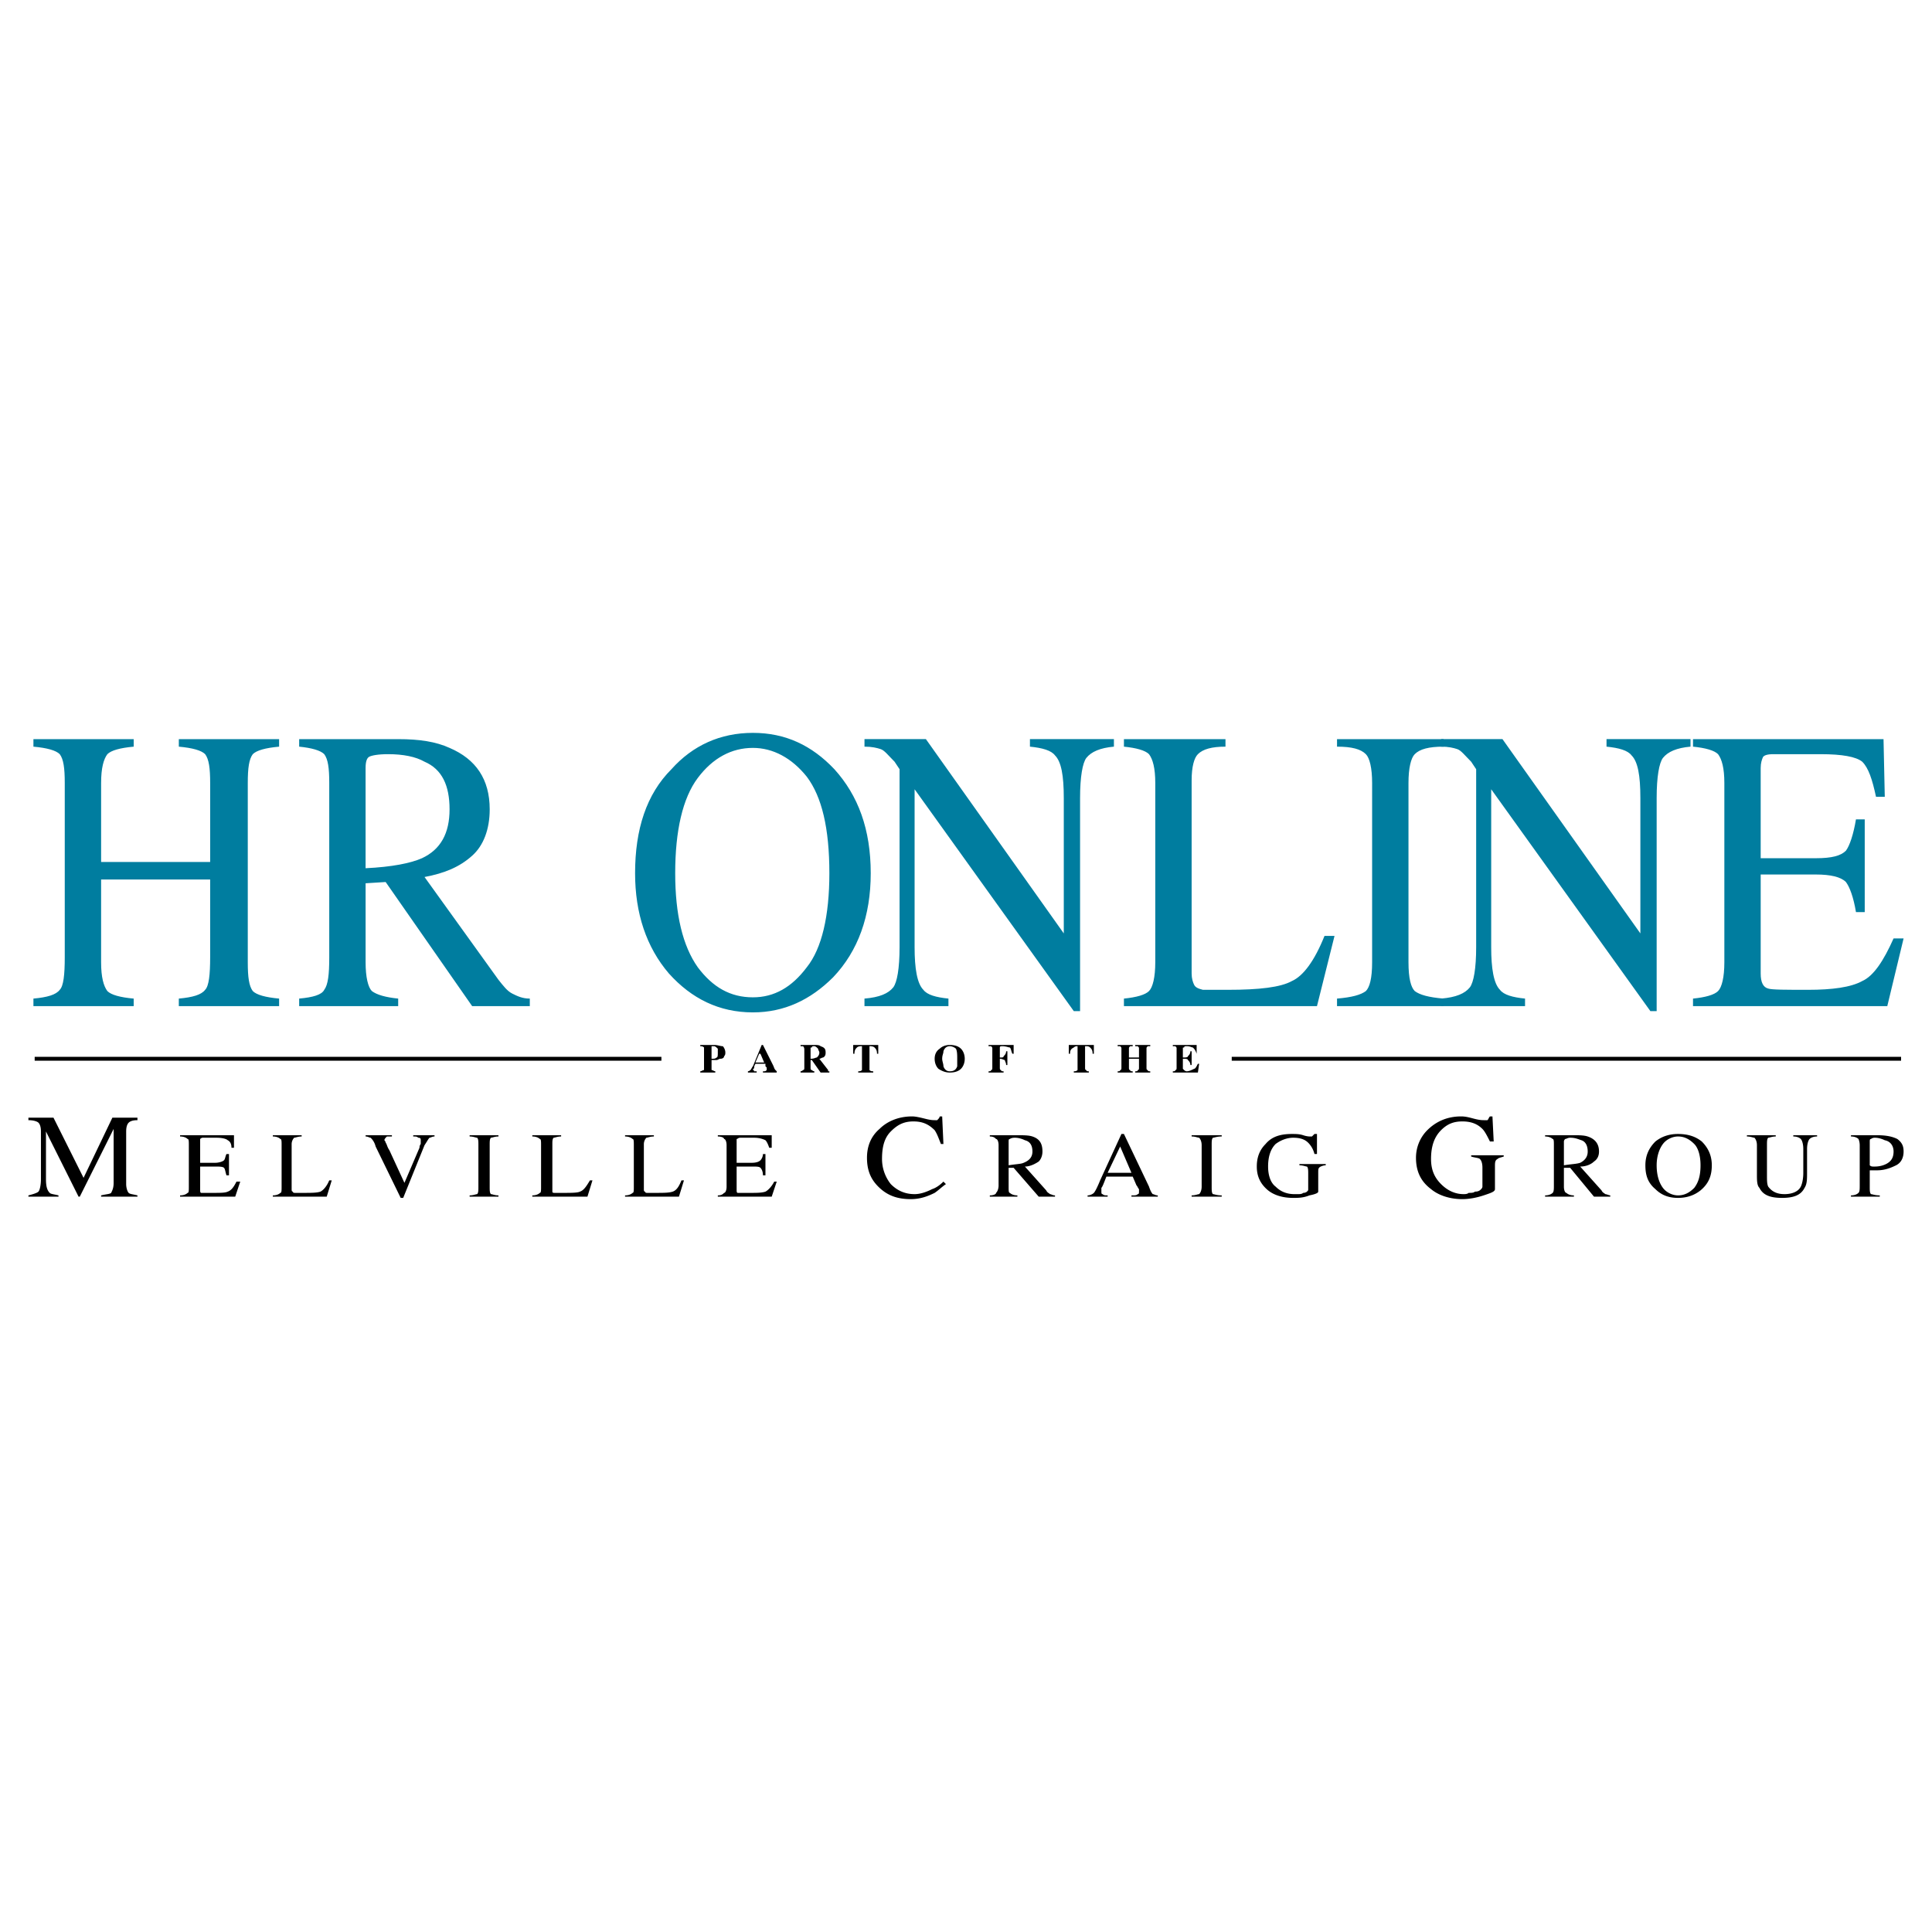<svg xmlns="http://www.w3.org/2000/svg" width="2500" height="2500" viewBox="0 0 192.756 192.756"><path fill-rule="evenodd" clip-rule="evenodd" fill="#fff" d="M0 0h192.756v192.756H0V0z"/><path d="M3.335 100.381v-.752c1.375-.125 2.251-.375 2.626-.875.375-.375.5-1.5.5-3.251V78.12c0-1.501-.125-2.376-.5-2.876-.375-.375-1.25-.625-2.626-.75v-.75h10.004v.75c-1.375.125-2.251.375-2.626.75-.375.5-.625 1.375-.625 2.876v7.878h10.88V78.12c0-1.501-.125-2.376-.5-2.876-.375-.375-1.25-.625-2.626-.75v-.75h10.005v.75c-1.375.125-2.251.375-2.626.75-.375.5-.5 1.375-.5 2.876v17.883c0 1.501.125 2.376.5 2.876.375.375 1.25.625 2.626.75v.752H17.841v-.752c1.376-.125 2.251-.375 2.626-.875.375-.375.5-1.5.5-3.251V87.75h-10.88v8.254c0 1.501.25 2.376.625 2.876.375.375 1.25.625 2.626.75v.752H3.335v-.001zM36.475 76.619c0-.625.125-1 .375-1.125s.875-.25 1.876-.25c1.5 0 2.751.25 3.626.75 1.751.75 2.501 2.376 2.501 4.752s-.875 4.002-2.751 4.877c-1.125.5-3.001.875-5.628 1V76.619h.001zm3.252 23.762v-.752c-1.251-.125-2.126-.375-2.626-.75-.375-.375-.625-1.375-.625-2.876v-7.879l2.001-.125 8.629 12.382h5.753v-.752c-.75 0-1.25-.25-1.751-.5-.5-.25-.875-.75-1.375-1.375l-7.378-10.255c2.001-.375 3.502-1 4.752-2.125 1.126-1 1.751-2.626 1.751-4.627 0-3.001-1.375-5.002-4.002-6.128-1.375-.625-3.001-.875-5.127-.875h-9.88v.75c1.251.125 2.126.375 2.501.75.375.5.5 1.375.5 2.876v17.383c0 1.751-.125 2.751-.5 3.251-.25.5-1.125.75-2.501.875v.752h9.878zM69.616 77.619c1.5-2 3.376-3.001 5.502-3.001 2.001 0 3.876 1.001 5.377 2.876 1.501 2.001 2.251 5.127 2.251 9.629 0 4.252-.75 7.504-2.251 9.379-1.501 2.001-3.251 3.001-5.377 3.001-2.251 0-4.002-1-5.502-3.001-1.501-2.126-2.251-5.252-2.251-9.379 0-4.251.75-7.503 2.251-9.504zm-2.877 19.51c2.251 2.5 5.002 3.877 8.379 3.877 3.126 0 5.752-1.252 8.003-3.502 2.501-2.626 3.752-6.128 3.752-10.38 0-4.377-1.25-7.753-3.627-10.38-2.251-2.376-4.877-3.626-8.128-3.626s-6.002 1.25-8.128 3.626c-2.501 2.501-3.627 6.003-3.627 10.38 0 4.001 1.125 7.378 3.376 10.005z" fill-rule="evenodd" clip-rule="evenodd" fill="#007d9f"/><path d="M86.249 100.381v-.752c1.5-.125 2.376-.5 2.876-1.125.375-.5.625-1.875.625-4.002V76.744l-.5-.75c-.625-.625-1-1.126-1.375-1.251s-.875-.25-1.625-.25v-.75h6.127l13.757 19.384V79.62c0-2.251-.25-3.626-.875-4.252-.375-.5-1.252-.75-2.502-.875v-.75h8.379v.75c-1.375.125-2.25.5-2.752 1.126-.375.5-.625 1.875-.625 4.001v21.261h-.625L91.25 78.745v15.757c0 2.127.25 3.627.875 4.252.375.5 1.25.75 2.501.875v.752h-8.377zM112.135 100.381v-.752c1.252-.125 2.127-.375 2.502-.75s.625-1.375.625-2.876V78.12c0-1.501-.25-2.376-.625-2.876-.375-.375-1.25-.625-2.502-.75v-.75h10.131v.75c-1.377 0-2.252.25-2.752.75-.375.375-.625 1.25-.625 2.626v19.259c0 .5.125.875.25 1.125s.375.375.875.5h2.502c3.125 0 5.252-.25 6.377-.875 1.125-.5 2.252-2.001 3.252-4.502h1l-1.75 7.004h-19.26zM133.395 100.381v-.752c1.502-.125 2.377-.375 2.877-.75.375-.375.625-1.25.625-2.876V78.12c0-1.501-.25-2.501-.625-2.876-.5-.5-1.375-.75-2.877-.75v-.75h10.631v.75c-1.502 0-2.377.25-2.877.75-.375.375-.625 1.375-.625 2.876v17.883c0 1.626.25 2.501.625 2.876.5.375 1.375.625 2.877.75v.752h-10.631z" fill-rule="evenodd" clip-rule="evenodd" fill="#007d9f"/><path d="M143.775 100.381v-.752c1.5-.125 2.375-.5 2.877-1.125.375-.5.625-1.875.625-4.002V76.744l-.5-.75c-.627-.625-1.002-1.126-1.377-1.251s-.875-.25-1.625-.25v-.75h6.127l13.758 19.384V79.62c0-2.251-.25-3.626-.877-4.252-.375-.5-1.25-.75-2.5-.875v-.75h8.379v.75c-1.377.125-2.252.5-2.752 1.126-.375.5-.625 1.875-.625 4.001v21.261h-.625l-15.883-22.136v15.757c0 2.127.25 3.627.875 4.252.375.5 1.252.75 2.502.875v.752h-8.379zM168.912 100.381v-.752c1.25-.125 2.125-.375 2.5-.75s.627-1.375.627-2.876V78.12c0-1.501-.252-2.376-.627-2.876-.375-.375-1.25-.625-2.5-.75v-.75h19.008l.125 5.752h-.875c-.375-1.75-.75-2.876-1.375-3.501-.625-.5-2.002-.75-4.127-.75h-4.752c-.625 0-.877.125-1.002.25-.125.25-.25.625-.25 1.125v9.004h5.504c1.625 0 2.5-.25 3-.75.375-.5.752-1.626 1.002-3.126h.875V91h-.875c-.25-1.501-.627-2.501-1.002-3.001-.5-.5-1.5-.75-3-.75h-5.504v9.88c0 .875.25 1.375.752 1.5.375.125 1.75.125 4.002.125 2.375 0 4.252-.25 5.377-.875 1.125-.5 2.125-2.001 3.127-4.252h1l-1.627 6.754h-19.383z" fill-rule="evenodd" clip-rule="evenodd" fill="#007d9f"/><path d="M2.834 119.389v-.125c.5-.125.875-.25 1-.375s.25-.625.25-1.25v-4.752c0-.502-.125-.752-.25-.877s-.5-.25-1-.25v-.25h2.501l3.001 6.004 2.876-6.004h2.501v.25c-.5 0-.75.125-.875.25s-.25.375-.25.877v5.252c0 .375.125.75.25.875s.375.125.875.25v.125h-3.626v-.125c.5-.125.875-.125 1-.25.125-.25.25-.5.25-1v-5.379l-3.376 6.754h-.124l-3.251-6.502v4.752c0 .75.125 1.125.375 1.375.125.125.375.125.875.25v.125H2.834zM23.469 119.389l.5-1.5h-.375c-.25.5-.5.875-.875 1-.25.125-.75.125-1.5.125h-1.125c-.125 0-.125-.125-.125-.375v-2.252h1.501c.375 0 .75 0 .875.125s.125.377.25.752h.25v-2.127h-.25c-.125.25-.125.5-.25.625s-.5.25-.875.25h-1.501v-2.125-.25s.125-.125.25-.125h1.375c.625 0 1 .125 1.125.25.25.125.375.375.375.75h.25v-1.25h-5.378v.125c.375 0 .625.125.75.25.125 0 .125.25.125.625v4.127c0 .375 0 .625-.125.625-.125.125-.375.25-.75.25v.125h5.503zM27.221 119.389v-.125c.375 0 .625-.125.75-.25.125 0 .125-.25.125-.625v-4.127c0-.375 0-.625-.125-.625-.125-.125-.375-.25-.75-.25v-.125h2.876v.125c-.375 0-.625.125-.75.125a.955.955 0 0 0-.25.625v4.502c0 .125 0 .25.125.25 0 .125.125.125.25.125h.625c1.001 0 1.501 0 1.876-.125.25-.125.625-.5.875-1.125h.25l-.5 1.625h-5.377zM36.475 113.262h2.626v.125h-.5c-.125.125-.25.25-.25.375 0 0 .125.125.125.25.125.125.125.375.375.75l1.5 3.252 1.501-3.502c0-.25.125-.375.125-.375v-.375c0-.125 0-.25-.25-.25-.125-.125-.25-.125-.5-.125v-.125h2.126v.125c-.25 0-.375.125-.5.125-.125.125-.25.375-.5.75l-2.126 5.252h-.25l-2.501-5.127c-.125-.5-.375-.75-.5-.875-.125 0-.25-.125-.5-.125v-.125h-.001zM46.855 119.389v-.125c.375 0 .625-.125.75-.125.125-.125.125-.375.125-.75v-4.127c0-.375 0-.625-.125-.75-.125 0-.375-.125-.75-.125v-.125h2.876v.125c-.375 0-.625.125-.75.125-.125.125-.125.375-.125.75v4.127c0 .375 0 .625.125.75.125 0 .375.125.75.125v.125h-2.876zM53.108 119.389v-.125c.375 0 .625-.125.75-.25.125 0 .125-.25.125-.625v-4.127c0-.375 0-.625-.125-.625-.125-.125-.375-.25-.75-.25v-.125h2.876v.125c-.375 0-.625.125-.75.125-.125.125-.125.375-.125.625v4.752c0 .125.125.125.25.125h.75c.875 0 1.5 0 1.751-.125.375-.125.625-.5 1-1.125h.25l-.5 1.625h-5.502zM62.362 119.389v-.125c.375 0 .625-.125.75-.25.125 0 .125-.25.125-.625v-4.127c0-.375 0-.625-.125-.625-.125-.125-.375-.25-.75-.25v-.125h2.876v.125c-.375 0-.625.125-.75.125a.955.955 0 0 0-.25.625v4.502c0 .125 0 .25.125.25 0 .125.125.125.25.125h.625c1 0 1.5 0 1.876-.125.375-.125.625-.5.875-1.125h.25l-.5 1.625h-5.377zM76.994 119.389l.5-1.5h-.25c-.25.5-.625.875-.875 1-.375.125-.875.125-1.5.125h-1.25c-.125 0-.125-.125-.125-.375v-2.252h1.5c.5 0 .75 0 .875.125s.25.377.25.752h.25v-2.127h-.25c0 .25-.125.5-.25.625s-.375.25-.875.25h-1.5v-2.125-.25c.125 0 .125-.125.375-.125h1.375c.5 0 .875.125 1.125.25.125.125.25.375.375.75h.25v-1.25h-5.377v.125c.375 0 .625.125.625.25.125 0 .25.25.25.625v4.127c0 .375-.125.625-.25.625-.125.125-.25.25-.625.25v.125h5.377zM87.749 112.635c-.875.752-1.25 1.752-1.25 2.877 0 1.25.375 2.127 1.125 2.877.875.875 1.875 1.25 3.251 1.25.875 0 1.626-.25 2.376-.625.375-.25.75-.625 1.125-.875l-.25-.25c-.375.375-.75.625-1.125.75-.5.25-1.125.5-1.751.5-1 0-1.751-.375-2.376-1a4.032 4.032 0 0 1-.875-2.502c0-1.25.25-2.125.875-2.75.625-.627 1.25-1.002 2.251-1.002.875 0 1.501.25 2.126.875.25.377.375.752.625 1.377h.25l-.125-2.752h-.25c0 .125-.125.25-.25.375h-.25c-.125 0-.375 0-.875-.125s-1-.25-1.375-.25c-1.376 0-2.501.5-3.252 1.25zM100.631 113.887c0-.125 0-.25.125-.25 0 0 .125-.125.5-.125s.75.125 1 .25c.5.125.75.5.75 1.125 0 .5-.25.875-.875 1.125-.25.125-.75.125-1.5.25v-2.375zm.875 5.502v-.125c-.375 0-.625-.125-.75-.25-.125 0-.125-.25-.125-.625v-1.877h.5l2.5 2.877h1.627v-.125c-.25 0-.375-.125-.5-.125-.125-.125-.252-.125-.377-.375l-2.125-2.377c.5 0 1-.25 1.375-.5.25-.25.375-.625.375-1 0-.75-.25-1.25-1-1.5-.375-.125-.875-.125-1.5-.125h-2.752v.125c.375 0 .5.125.625.25.125 0 .25.25.25.625v4.002c0 .375-.125.625-.25.75 0 .125-.25.25-.625.25v.125h2.752zM111.76 114.387l1.125 2.625h-2.375l1.25-2.625zm-1.25 4.877c-.25 0-.375 0-.5-.125-.125 0-.125-.125-.125-.25v-.375c.125-.125.25-.5.5-1.125h2.625l.377.875c.125.125.125.25.25.375v.25c0 .125 0 .25-.125.25-.125.125-.25.125-.627.125v.125h2.627v-.125c-.25 0-.375-.125-.5-.125-.125-.125-.25-.375-.375-.75l-2.502-5.252h-.25l-2.125 4.627c-.25.625-.5 1.125-.625 1.25s-.377.25-.627.25v.125h2.002v-.125zM121.891 119.389v-.125c-.502 0-.752-.125-.877-.125-.125-.125-.125-.375-.125-.75v-4.127c0-.375 0-.625.125-.75.125 0 .375-.125.877-.125v-.125h-3.002v.125c.375 0 .625.125.75.125.125.125.25.375.25.75v4.127c0 .375-.125.625-.25.75-.125 0-.375.125-.75.125v.125h3.002zM126.268 114.137c-.627.625-.877 1.375-.877 2.25 0 1.002.375 1.752 1.127 2.377.625.5 1.5.75 2.5.75.5 0 1 0 1.627-.25.625-.125.875-.25.875-.375v-1.877c0-.375 0-.5.25-.625 0 0 .25-.125.5-.125v-.125h-2.627v.125c.375 0 .627.125.752.125.125.125.125.375.125.75v1.502c0 .125 0 .125-.125.25 0 0-.125.125-.377.125-.125.125-.375.125-.5.125h-.375c-.75 0-1.375-.25-1.875-.75-.5-.375-.75-1.125-.75-2.002 0-1 .25-1.75.75-2.25.5-.375 1.125-.625 1.75-.625s1.127.125 1.502.5c.25.25.5.625.625 1.125h.25v-2h-.25l-.25.25h-.25s-.25 0-.627-.125c-.375-.125-.75-.125-1.125-.125-1.125 0-2 .25-2.625 1zM145.775 111.385c.5 0 .877.125 1.377.25s.75.125.875.125h.375c.125-.125.125-.25.25-.375h.25l.125 2.502h-.375c-.25-.5-.5-1-.75-1.252-.5-.5-1.125-.75-2.002-.75-.875 0-1.5.25-2.125.875-.625.627-1 1.502-1 2.877 0 1.125.375 1.877 1 2.502s1.375 1 2.25 1c.125 0 .377 0 .5-.125.252 0 .502 0 .627-.125.375 0 .5-.125.625-.25 0 0 .125-.125.125-.25v-1.877c0-.5-.125-.75-.25-.875s-.5-.125-.875-.25v-.125h3.25v.125c-.375.125-.5.125-.625.25-.25.125-.25.375-.25.75v2.252c0 .25-.375.375-1.125.625s-1.502.375-2.127.375c-1.25 0-2.375-.375-3.125-1-1.002-.75-1.502-1.75-1.502-3.127 0-1 .375-2 1.127-2.752.875-.875 2-1.375 3.375-1.375zM156.031 113.887c0-.125.125-.25.125-.25.125 0 .25-.125.5-.125.5 0 .75.125 1.125.25s.625.5.625 1.125c0 .5-.25.875-.75 1.125-.375.125-.875.125-1.625.25v-2.375zm1 5.502v-.125c-.375 0-.625-.125-.75-.25-.125 0-.25-.25-.25-.625v-1.877h.625l2.375 2.877h1.627v-.125c-.125 0-.375-.125-.5-.125-.125-.125-.25-.125-.375-.375l-2.127-2.377c.625 0 1.125-.25 1.375-.5.377-.25.502-.625.502-1 0-.75-.375-1.25-1.127-1.5-.375-.125-.875-.125-1.375-.125h-2.877v.125c.375 0 .625.125.752.25.125 0 .125.25.125.625v4.002c0 .375 0 .625-.125.75-.127.125-.377.25-.752.25v.125h2.877zM165.91 114.137c.375-.5 1-.75 1.5-.75.627 0 1.127.25 1.627.75.375.375.625 1.125.625 2.125 0 1.127-.25 1.752-.625 2.252-.5.5-1 .75-1.627.75-.5 0-1.125-.25-1.5-.75s-.625-1.25-.625-2.252c0-.875.25-1.625.625-2.125zm-.75 4.502c.625.625 1.375.875 2.25.875.877 0 1.627-.25 2.252-.75.75-.625 1.125-1.375 1.125-2.502 0-1-.375-1.75-1-2.375-.625-.5-1.375-.75-2.377-.75-.875 0-1.625.25-2.25.75-.625.625-1 1.375-1 2.375 0 1.002.25 1.752 1 2.377zM174.289 113.262h2.877v.125c-.375 0-.625.125-.75.125-.125.125-.125.375-.125.75v3.002c0 .5 0 .875.125 1.125.375.5.875.75 1.625.75s1.375-.25 1.625-.75c.125-.25.25-.75.25-1.377v-2.375c0-.5-.125-.875-.25-1s-.375-.25-.75-.25v-.125h2.377v.125c-.375 0-.625.125-.75.25s-.252.5-.252 1v2.375c0 .627 0 1.127-.25 1.502-.375.75-1.125 1-2.25 1s-1.877-.25-2.252-1c-.25-.25-.25-.75-.25-1.377v-2.875c0-.375-.125-.625-.25-.75-.125 0-.375-.125-.75-.125v-.125zM188.17 116.137c-.25.125-.625.25-1.125.25h-.125c-.125 0-.25 0-.375-.125v-2.375c0-.125 0-.25.125-.25 0 0 .125-.125.375-.125.375 0 .75.125 1 .25.625.125.877.625.877 1.125 0 .625-.252 1-.752 1.25zm-.625 3.252v-.125c-.5 0-.75-.125-.875-.125-.125-.125-.125-.375-.125-.75v-1.627h.75c.75 0 1.375-.25 1.877-.5.5-.25.75-.75.75-1.375 0-.5-.125-.875-.625-1.25-.502-.25-1.127-.375-2.002-.375h-2.625v.125c.375 0 .625.125.75.25 0 0 .125.25.125.625v4.002c0 .375 0 .625-.125.75s-.375.25-.75.25v.125h2.875zM70.991 104.508v-.127h.25c.125 0 .25.127.375.252v.375c0 .25 0 .5-.125.5-.125.125-.25.125-.5.125v-1.125zm.376 2.5v-.125c-.125 0-.25-.125-.375-.125v-1h.5c.125 0 .25-.125.375-.125.25 0 .375-.125.375-.25.125-.125.125-.25.125-.375 0-.25-.125-.5-.25-.627-.25 0-.5-.125-.875-.125h-1.376v.125c.125 0 .25 0 .375.127v2.25c-.125 0-.25.125-.375.125v.125h1.501zM75.744 105.133h.125l.375.875h-.875l.375-.875zm-.25 1.875v-.125h-.25c0-.125-.125-.125-.125-.125 0-.125.125-.125.125-.25s0-.125.125-.375h1v.25l.125.125v.25c-.125.125-.125.125-.375.125v.125h1.375v-.125l-.125-.125c-.125-.125-.125-.25-.25-.5l-1-2.002h-.125l-.875 2.127c-.125.125-.125.25-.25.375 0 0-.125.125-.25.125v.125h.875zM80.871 104.633c0-.125 0-.125.125-.125 0-.127.125-.127.25-.127s.25.127.375.252c0 .125.125.25.125.375 0 .25-.125.375-.25.5-.125 0-.25.125-.625.125v-1zm.375 2.375v-.125c-.125 0-.25-.125-.25-.125-.125 0-.125-.125-.125-.25v-.75h.125l.876 1.25h.875v-.125h-.125v-.125l-.875-1.125c.125 0 .25-.125.375-.125.25-.125.25-.375.25-.5 0-.375-.125-.5-.5-.627-.125-.125-.375-.125-.625-.125h-1.375v.125h.25c.125.127.125.252.125.377v1.75c0 .125 0 .25-.125.25 0 0-.125.125-.25.125v.125h1.374zM85.123 105.133v-.877h2.501v.877h-.125c0-.375-.125-.5-.25-.625-.125-.127-.375-.127-.5-.127v2.377c.125.125.25.125.375.125v.125h-1.5v-.125c.125 0 .25 0 .375-.125v-2.377c-.125 0-.375 0-.5.127-.125.125-.25.25-.25.625h-.126zM94.127 106.383c0-.25-.125-.5-.125-.75 0-.375.125-.5.125-.75.125-.375.375-.502.625-.502s.5.127.625.252c.125.25.125.625.125 1v.75c-.125.375-.375.5-.75.5-.25 0-.5-.125-.625-.5zm-.376-1.75c-.375.25-.5.625-.5 1s.125.75.375 1c.375.25.75.375 1.126.375.5 0 .875-.125 1.125-.375s.375-.625.375-1-.125-.75-.375-1c-.25-.252-.625-.377-1.125-.377-.375 0-.75.125-1.001.377zM98.629 107.008v-.125c.125 0 .25 0 .25-.125.125 0 .125-.125.125-.25v-1.875c0-.125 0-.125-.125-.252h-.25v-.125h2.502v.877h-.125c-.125-.25-.125-.5-.25-.625-.125 0-.375-.127-.752-.127-.125 0-.25 0-.25.127v1c.25 0 .375 0 .375-.125.125-.125.252-.25.252-.5h.125v1.375h-.125c0-.25-.127-.375-.127-.5-.125 0-.25-.125-.5-.125v.875c0 .125 0 .25.125.25 0 .125.125.125.25.125v.125h-1.5zM106.758 105.133c0-.375.125-.5.375-.625.125-.127.25-.127.375-.127v2.377c-.125.125-.25.125-.375.125v.125h1.5v-.125c-.125 0-.25 0-.25-.125-.125 0-.125-.125-.125-.25v-2.127c.25 0 .375 0 .5.127.127.125.252.25.252.625h.125v-.877h-2.502v.877h.125zM111.51 107.008v-.125c.125 0 .25 0 .25-.125.125 0 .125-.125.125-.25v-1.875c0-.125 0-.125-.125-.252h-.25v-.125h1.5v.125h-.25c-.125.127-.125.127-.125.252v.875h1.002v-.875c0-.125 0-.125-.125-.252h-.25v-.125h1.5v.125h-.25c-.125.127-.125.127-.125.252v1.875c0 .125 0 .25.125.25 0 .125.125.125.25.125v.125h-1.5v-.125c.125 0 .25 0 .25-.125.125 0 .125-.125.125-.25v-.875h-1.002v.875c0 .125 0 .25.125.25 0 .125.125.125.25.125v.125h-1.5zM119.639 106.133h-.125c-.125.25-.25.5-.375.5-.25.125-.5.25-.75.25-.125 0-.25-.125-.25-.125l-.125-.125v-1c.25 0 .5 0 .5.125.125.125.25.25.25.5h.125v-1.375h-.125c0 .25-.125.375-.25.5 0 .125-.25.125-.5.125v-.875c0-.125 0-.125.125-.125 0-.127.125-.127.25-.127.375 0 .5.127.625.127.125.125.25.25.375.625v-.877h-2.377v.125h.25c.127.127.127.127.127.252v1.875c0 .125 0 .25-.127.25 0 .125-.125.125-.25.125v.125h2.502l.125-.875z" fill-rule="evenodd" clip-rule="evenodd"/><path d="M65.989 105.633H3.46m186.212 0h-66.781" fill="none" stroke="#000" stroke-width=".387" stroke-miterlimit="2.613"/></svg>